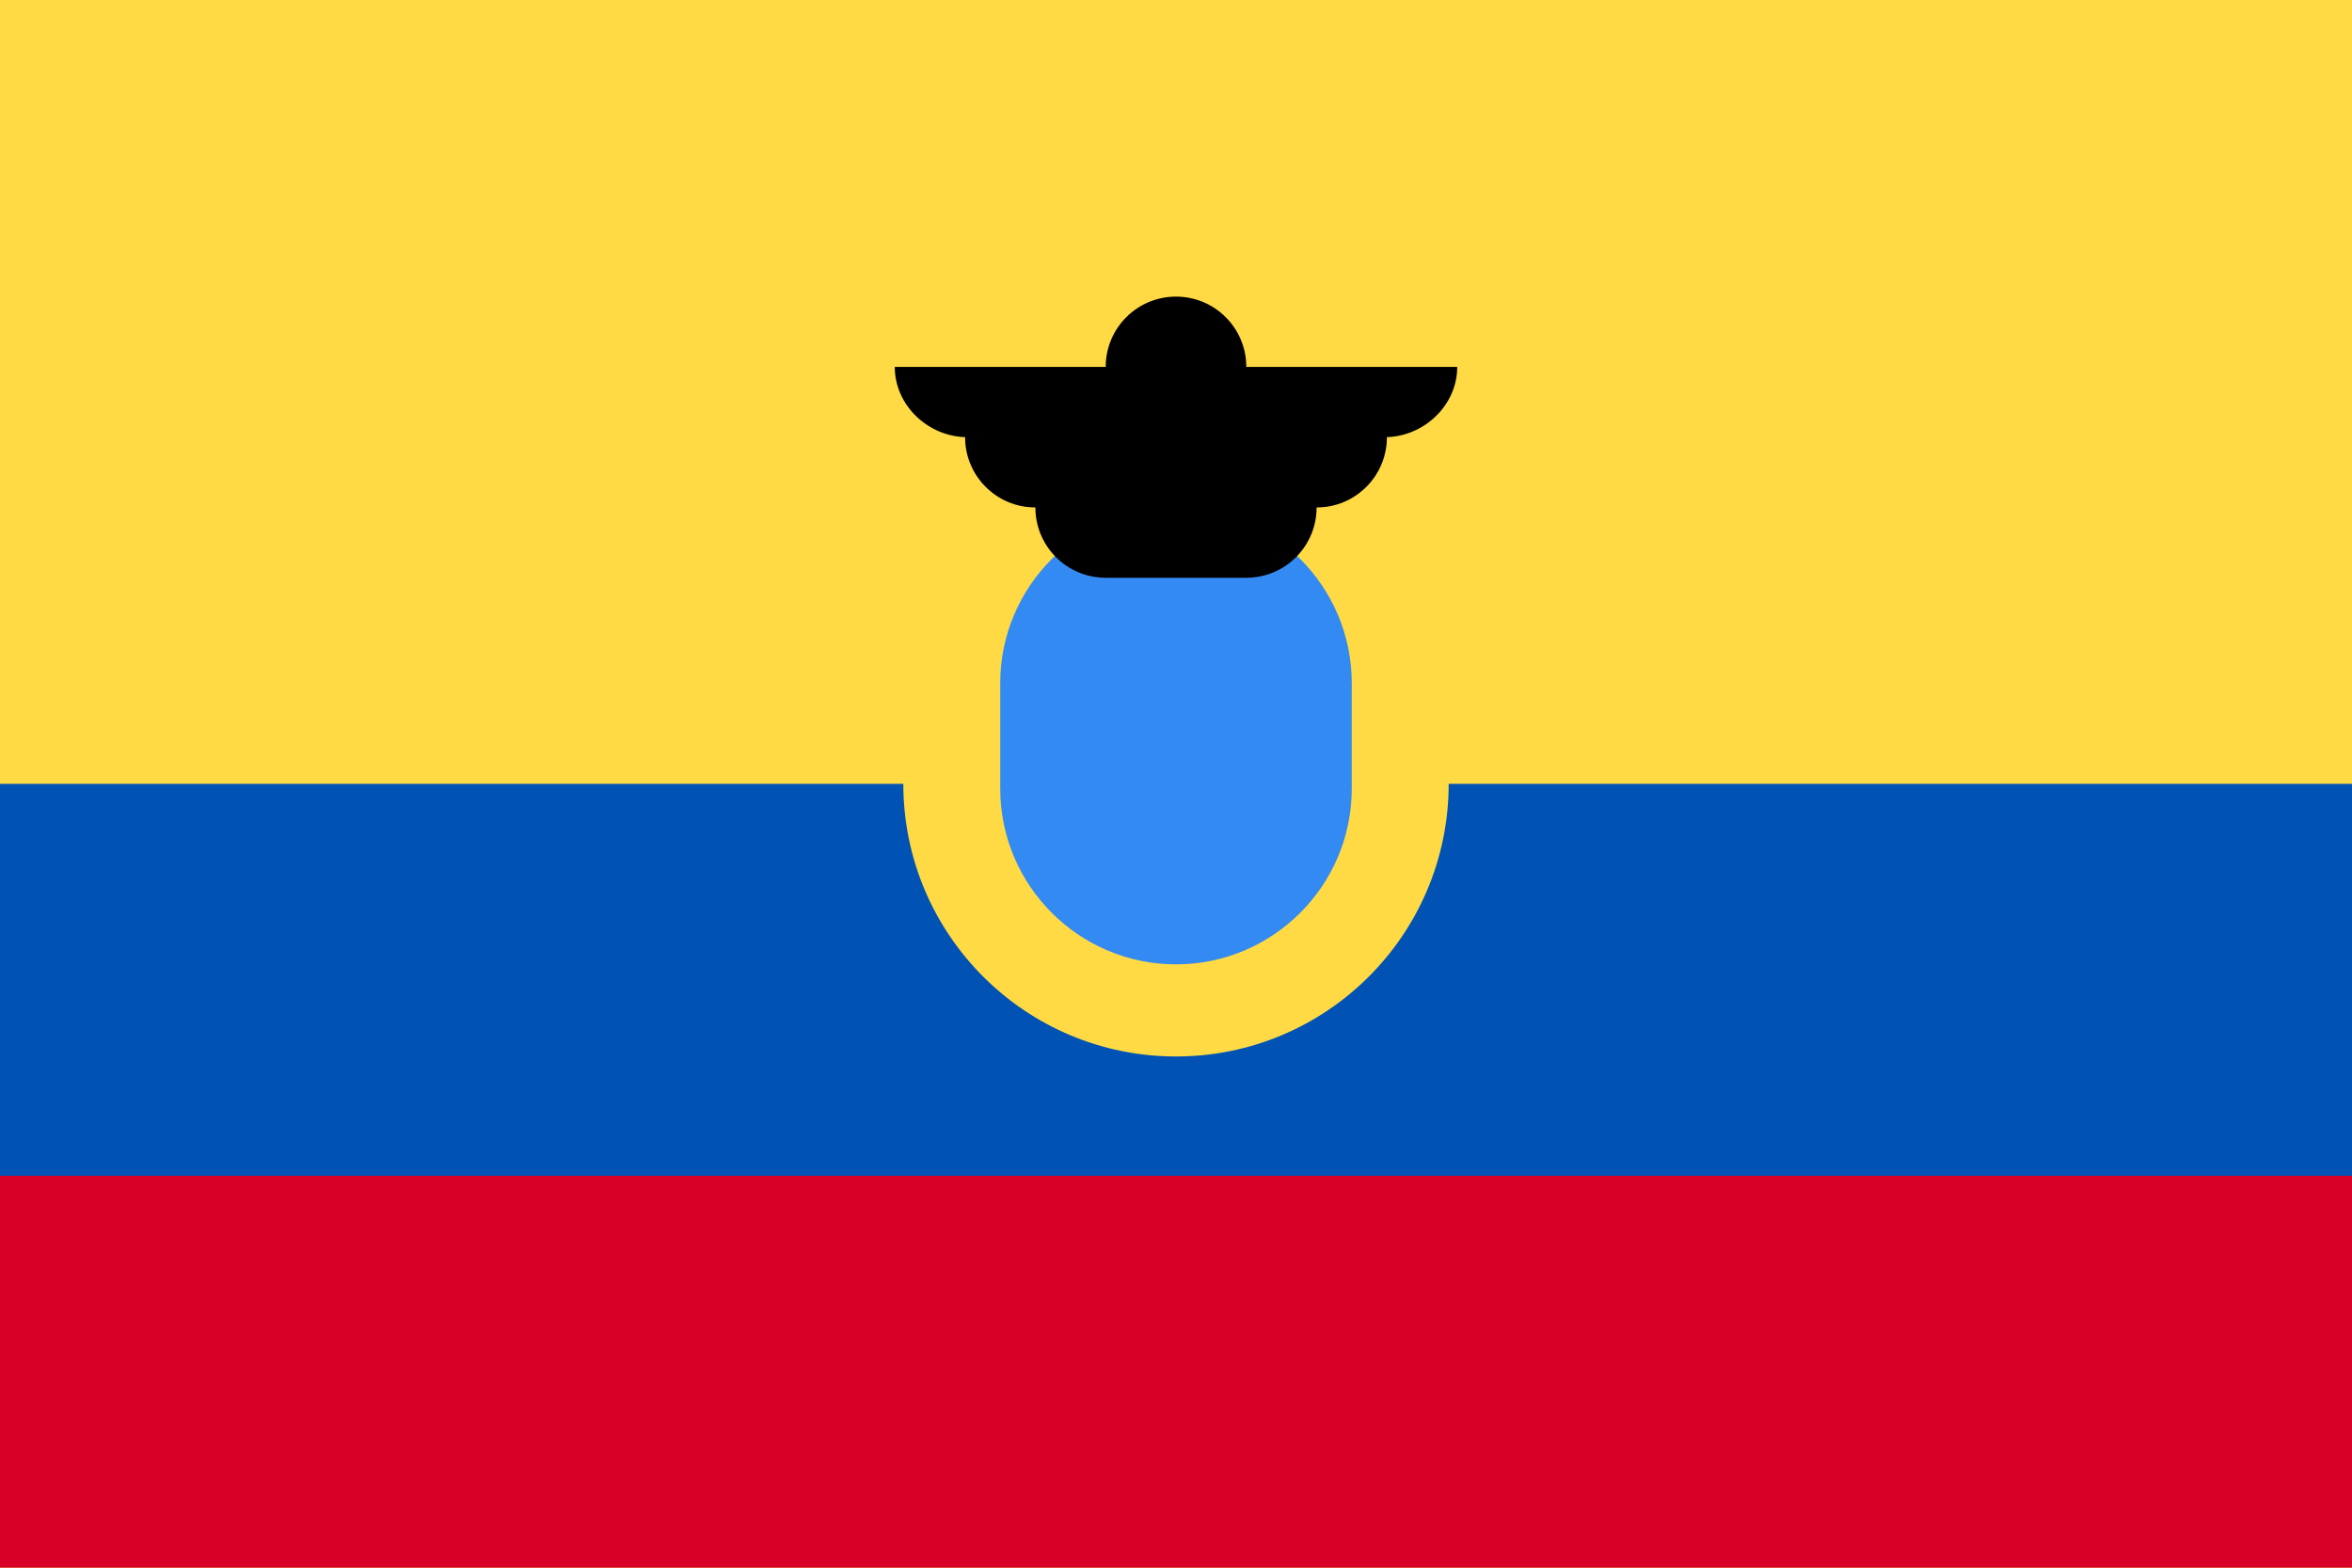 <?xml version="1.0" encoding="iso-8859-1"?>
<!-- Generator: Adobe Illustrator 19.0.0, SVG Export Plug-In . SVG Version: 6.00 Build 0)  -->
<svg xmlns="http://www.w3.org/2000/svg" xmlns:xlink="http://www.w3.org/1999/xlink" version="1.1" id="Capa_1" x="0px" y="0px" viewBox="0 85.333 512 341.333" style="enable-background:new 0 0 512 512;" xml:space="preserve">
<rect y="85.337" style="fill:#FFDA44;" width="512" height="341.326"/>
<rect y="256" style="fill:#0052B4;" width="512" height="85.337"/>
<rect y="341.337" style="fill:#D80027;" width="512" height="85.326"/>
<circle style="fill:#FFDA44;" cx="256" cy="256" r="59.359"/>
<path style="fill:#338AF3;" d="M256,295.304c-21.098,0-38.261-17.163-38.261-38.261v-22.957c0-21.098,17.163-38.261,38.261-38.261  s38.261,17.163,38.261,38.261v22.957C294.261,278.141,277.098,295.304,256,295.304z"/>
<path d="M317.217,165.217h-45.913c0-8.451-6.853-15.304-15.304-15.304s-15.304,6.853-15.304,15.304h-45.913  c0,8.452,7.363,15.304,15.814,15.304h-0.51c0,8.452,6.852,15.304,15.304,15.304c0,8.452,6.852,15.304,15.304,15.304h30.609  c8.452,0,15.304-6.852,15.304-15.304c8.452,0,15.304-6.852,15.304-15.304h-0.51C309.855,180.521,317.217,173.669,317.217,165.217z"/>
<g>
</g>
<g>
</g>
<g>
</g>
<g>
</g>
<g>
</g>
<g>
</g>
<g>
</g>
<g>
</g>
<g>
</g>
<g>
</g>
<g>
</g>
<g>
</g>
<g>
</g>
<g>
</g>
<g>
</g>
</svg>

